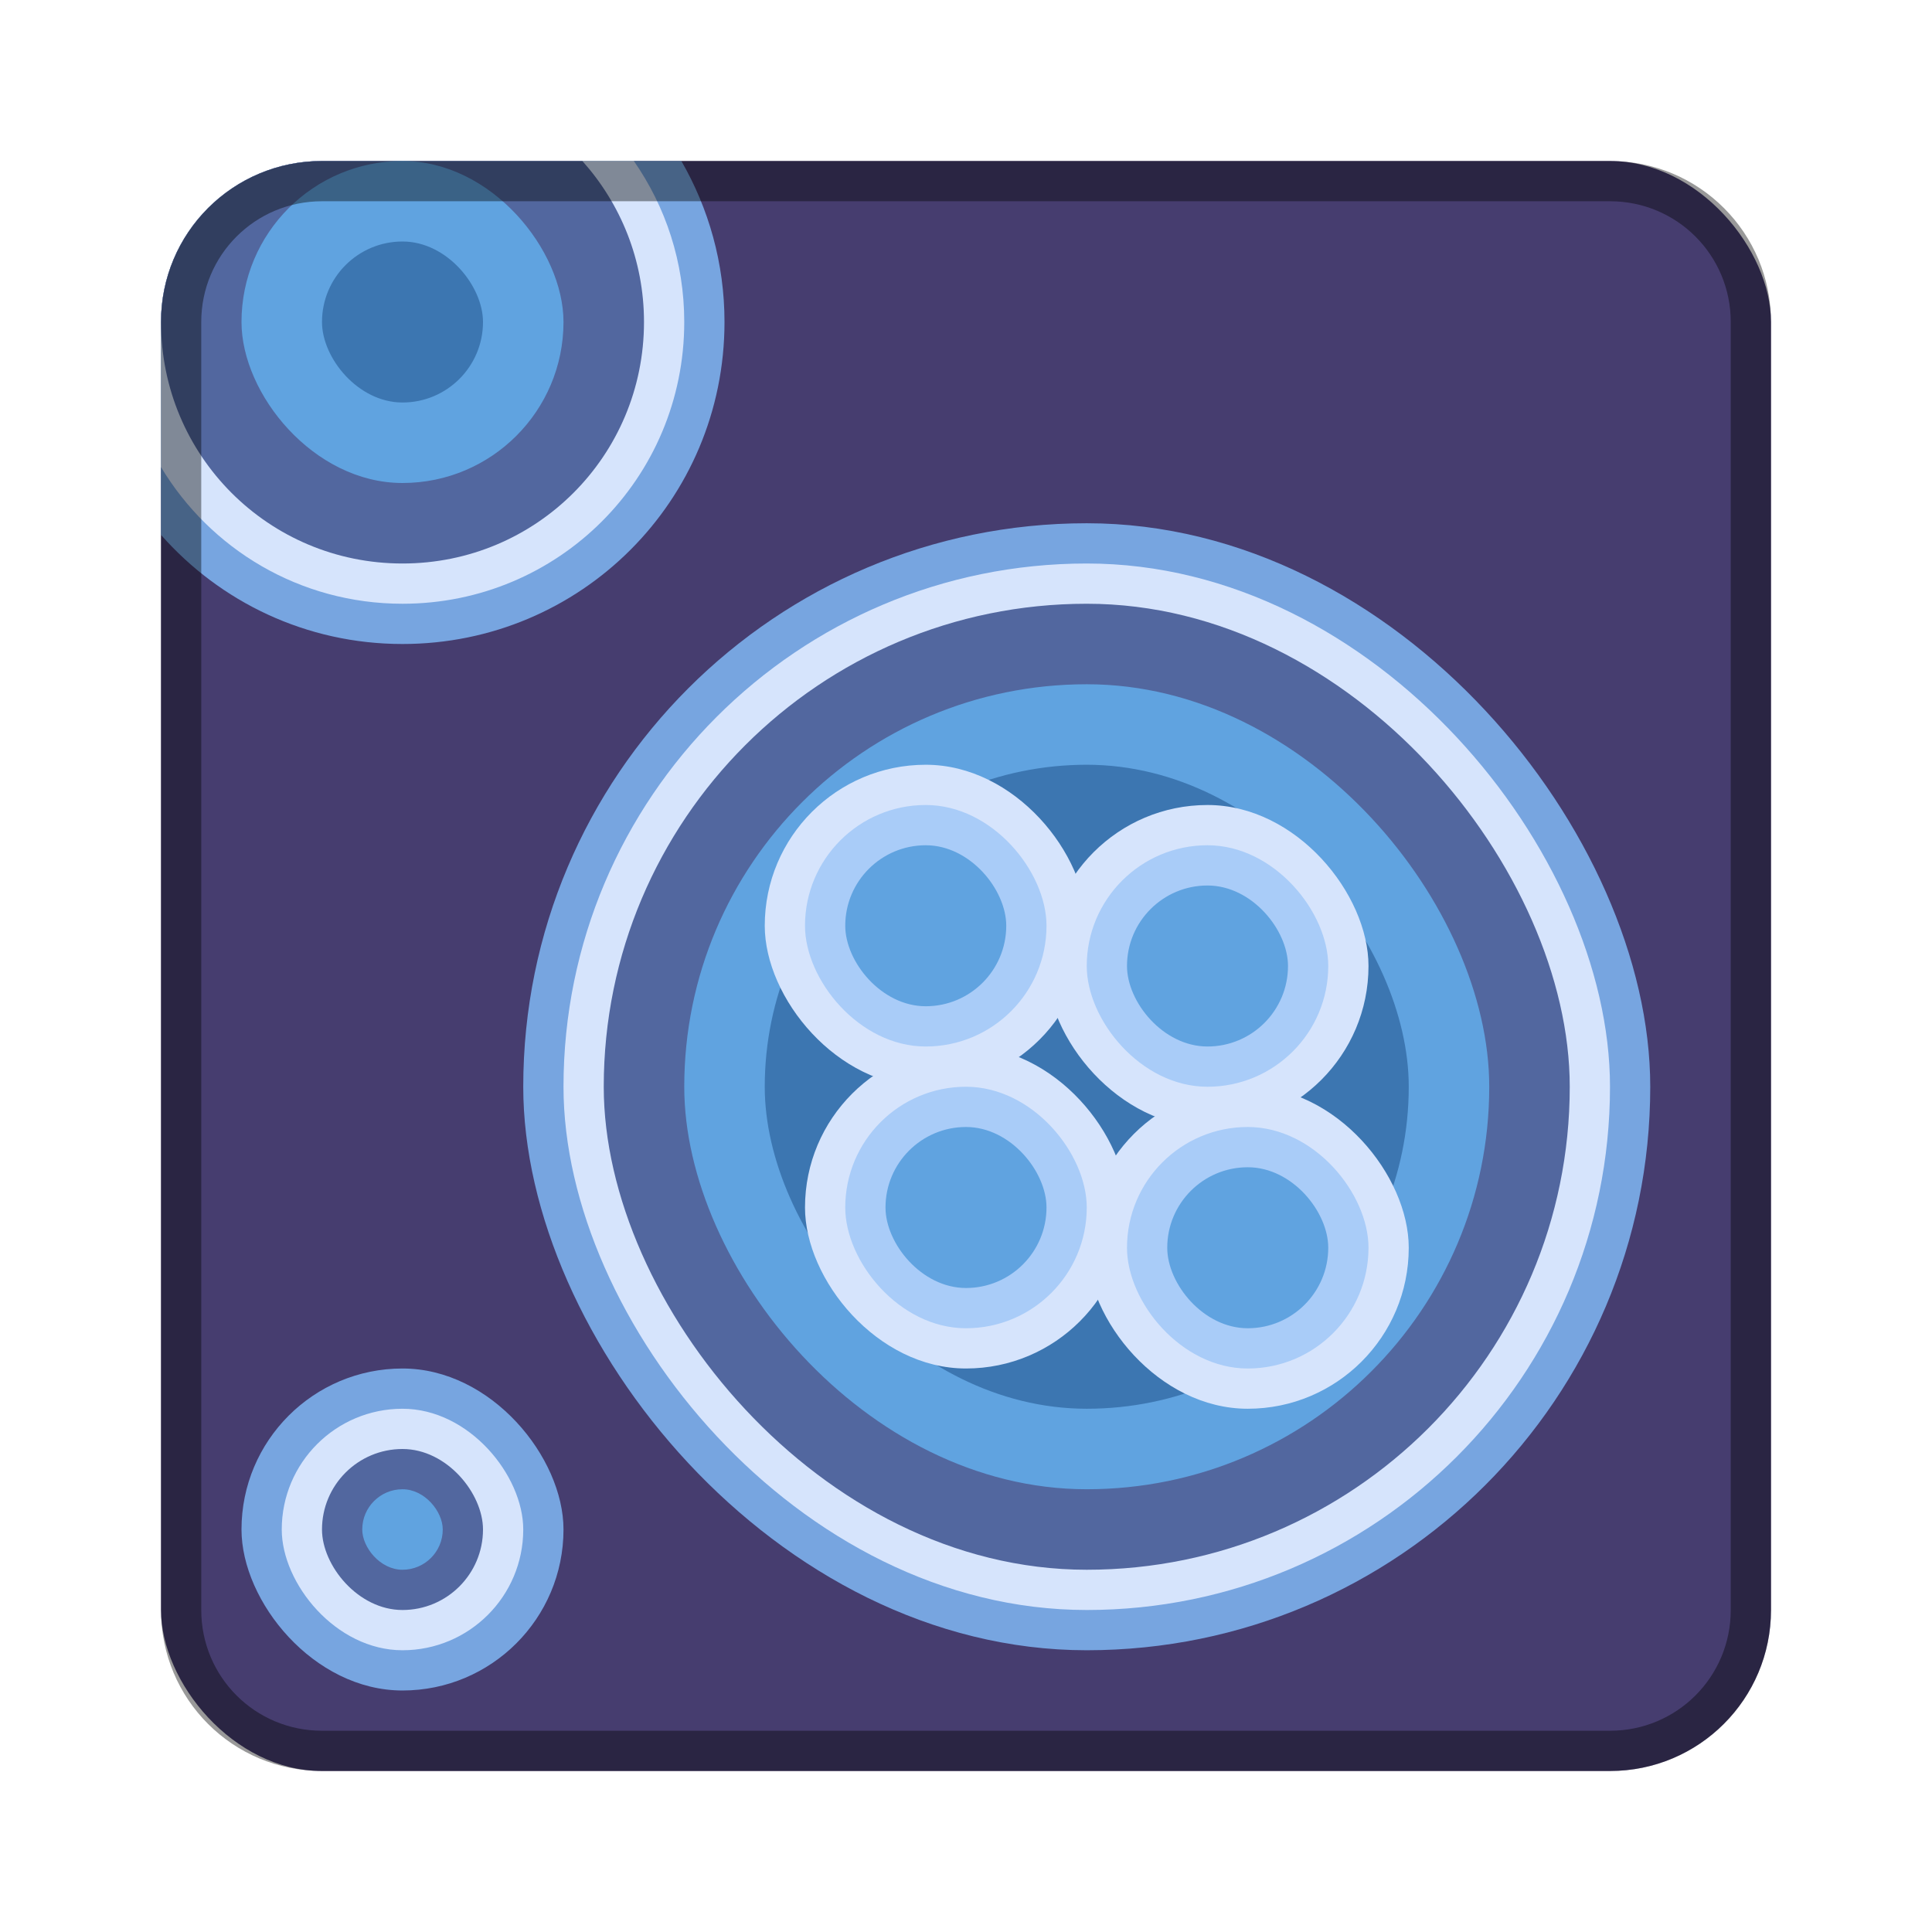 <?xml version="1.0" encoding="UTF-8" standalone="no"?>
<!-- Created with Inkscape (http://www.inkscape.org/) -->

<svg
   xmlns:dc="http://purl.org/dc/elements/1.1/"
   xmlns:cc="http://creativecommons.org/ns#"
   xmlns:rdf="http://www.w3.org/1999/02/22-rdf-syntax-ns#"
   xmlns:svg="http://www.w3.org/2000/svg"
   xmlns="http://www.w3.org/2000/svg"
   xmlns:sodipodi="http://sodipodi.sourceforge.net/DTD/sodipodi-0.dtd"
   xmlns:inkscape="http://www.inkscape.org/namespaces/inkscape"
   width="48px"
   height="48px"
   viewBox="0 0 48 48"
   version="1.1"
   id="SVGRoot"
   inkscape:version="0.92.4 (5da689c313, 2019-01-14)"
   sodipodi:docname="Osmos.svg">
  <defs
     id="defs815" />
  <sodipodi:namedview
     id="base"
     pagecolor="#ffffff"
     bordercolor="#666666"
     borderopacity="1.0"
     inkscape:pageopacity="0.0"
     inkscape:pageshadow="2"
     inkscape:zoom="13.632692"
     inkscape:cx="38.064523"
     inkscape:cy="23.459606"
     inkscape:document-units="px"
     inkscape:current-layer="layer1"
     showgrid="true"
     inkscape:window-width="1920"
     inkscape:window-height="1017"
     inkscape:window-x="-8"
     inkscape:window-y="-8"
     inkscape:window-maximized="1"
     inkscape:grid-bbox="true"
     inkscape:snap-global="true">
    <inkscape:grid
       type="xygrid"
       id="grid1371" />
  </sodipodi:namedview>
  <g
     inkscape:label="Layer 1"
     inkscape:groupmode="layer"
     id="layer1">
    <rect
       style="opacity:1;vector-effect:none;fill:#463d6f;fill-opacity:1;fill-rule:evenodd;stroke:none;stroke-width:4;stroke-linecap:round;stroke-linejoin:round;stroke-miterlimit:4;stroke-dasharray:none;stroke-dashoffset:0;stroke-opacity:1;paint-order:stroke fill markers"
       id="rect1373"
       width="40"
       height="40"
       x="4"
       y="4"
       ry="4" />
    <rect
       style="opacity:1;vector-effect:none;fill:#77a5e0;fill-opacity:1;fill-rule:evenodd;stroke:none;stroke-width:2;stroke-linecap:round;stroke-linejoin:round;stroke-miterlimit:4;stroke-dasharray:none;stroke-opacity:1;paint-order:stroke fill markers"
       id="rect828"
       width="28"
       height="28"
       x="13"
       y="13"
       ry="14" />
    <rect
       style="opacity:1;vector-effect:none;fill:#d6e4fc;fill-opacity:1;fill-rule:evenodd;stroke:none;stroke-width:2;stroke-linecap:round;stroke-linejoin:round;stroke-miterlimit:4;stroke-dasharray:none;stroke-opacity:1;paint-order:stroke fill markers"
       id="rect830"
       width="26"
       height="26"
       x="14"
       y="14"
       ry="13" />
    <rect
       style="opacity:1;vector-effect:none;fill:#52679f;fill-opacity:1;fill-rule:evenodd;stroke:none;stroke-width:2.182;stroke-linecap:round;stroke-linejoin:round;stroke-miterlimit:4;stroke-dasharray:none;stroke-opacity:1;paint-order:stroke fill markers"
       id="rect832"
       width="24"
       height="24"
       x="15"
       y="15"
       ry="12" />
    <rect
       style="opacity:1;vector-effect:none;fill:#60a3e0;fill-opacity:1;fill-rule:evenodd;stroke:none;stroke-width:2.5;stroke-linecap:round;stroke-linejoin:round;stroke-miterlimit:4;stroke-dasharray:none;stroke-opacity:1;paint-order:stroke fill markers"
       id="rect834"
       width="20"
       height="20"
       x="17"
       y="17"
       ry="10" />
    <rect
       style="opacity:1;vector-effect:none;fill:#3c76b1;fill-opacity:1;fill-rule:evenodd;stroke:none;stroke-width:2;stroke-linecap:round;stroke-linejoin:round;stroke-miterlimit:4;stroke-dasharray:none;stroke-opacity:1;paint-order:stroke fill markers"
       id="rect834-7"
       width="16"
       height="16"
       x="19"
       y="19"
       ry="8" />
    <rect
       style="opacity:1;vector-effect:none;fill:#d6e4fc;fill-opacity:1;fill-rule:evenodd;stroke:none;stroke-width:2;stroke-linecap:round;stroke-linejoin:round;stroke-miterlimit:4;stroke-dasharray:none;stroke-opacity:1;paint-order:stroke fill markers"
       id="rect862"
       width="8"
       height="8"
       x="27"
       y="27"
       ry="4" />
    <rect
       style="opacity:1;vector-effect:none;fill:#a9ccf8;fill-opacity:1;fill-rule:evenodd;stroke:none;stroke-width:2;stroke-linecap:round;stroke-linejoin:round;stroke-miterlimit:4;stroke-dasharray:none;stroke-opacity:1;paint-order:stroke fill markers"
       id="rect864"
       width="6"
       height="6"
       x="28"
       y="28"
       ry="3" />
    <rect
       style="opacity:1;vector-effect:none;fill:#60a3e0;fill-opacity:1;fill-rule:evenodd;stroke:none;stroke-width:2;stroke-linecap:round;stroke-linejoin:round;stroke-miterlimit:4;stroke-dasharray:none;stroke-opacity:1;paint-order:stroke fill markers"
       id="rect866"
       width="4"
       height="4"
       x="29"
       y="29"
       ry="2" />
    <rect
       style="opacity:1;vector-effect:none;fill:#d6e4fc;fill-opacity:1;fill-rule:evenodd;stroke:none;stroke-width:2;stroke-linecap:round;stroke-linejoin:round;stroke-miterlimit:4;stroke-dasharray:none;stroke-opacity:1;paint-order:stroke fill markers"
       id="rect862-3"
       width="8"
       height="8"
       x="20"
       y="26"
       ry="4" />
    <rect
       style="opacity:1;vector-effect:none;fill:#a9ccf8;fill-opacity:1;fill-rule:evenodd;stroke:none;stroke-width:2;stroke-linecap:round;stroke-linejoin:round;stroke-miterlimit:4;stroke-dasharray:none;stroke-opacity:1;paint-order:stroke fill markers"
       id="rect864-5"
       width="6"
       height="6"
       x="21"
       y="27"
       ry="3" />
    <rect
       style="opacity:1;vector-effect:none;fill:#60a3e0;fill-opacity:1;fill-rule:evenodd;stroke:none;stroke-width:2;stroke-linecap:round;stroke-linejoin:round;stroke-miterlimit:4;stroke-dasharray:none;stroke-opacity:1;paint-order:stroke fill markers"
       id="rect866-7"
       width="4"
       height="4"
       x="22"
       y="28"
       ry="2" />
    <rect
       style="opacity:1;vector-effect:none;fill:#d6e4fc;fill-opacity:1;fill-rule:evenodd;stroke:none;stroke-width:2;stroke-linecap:round;stroke-linejoin:round;stroke-miterlimit:4;stroke-dasharray:none;stroke-opacity:1;paint-order:stroke fill markers"
       id="rect862-0"
       width="8"
       height="8"
       x="26"
       y="20"
       ry="4" />
    <rect
       style="opacity:1;vector-effect:none;fill:#a9ccf8;fill-opacity:1;fill-rule:evenodd;stroke:none;stroke-width:2;stroke-linecap:round;stroke-linejoin:round;stroke-miterlimit:4;stroke-dasharray:none;stroke-opacity:1;paint-order:stroke fill markers"
       id="rect864-0"
       width="6"
       height="6"
       x="27"
       y="21"
       ry="3" />
    <rect
       style="opacity:1;vector-effect:none;fill:#60a3e0;fill-opacity:1;fill-rule:evenodd;stroke:none;stroke-width:2;stroke-linecap:round;stroke-linejoin:round;stroke-miterlimit:4;stroke-dasharray:none;stroke-opacity:1;paint-order:stroke fill markers"
       id="rect866-2"
       width="4"
       height="4"
       x="28"
       y="22"
       ry="2" />
    <rect
       style="opacity:1;vector-effect:none;fill:#d6e4fc;fill-opacity:1;fill-rule:evenodd;stroke:none;stroke-width:2;stroke-linecap:round;stroke-linejoin:round;stroke-miterlimit:4;stroke-dasharray:none;stroke-opacity:1;paint-order:stroke fill markers"
       id="rect862-9"
       width="8"
       height="8"
       x="19"
       y="19"
       ry="4" />
    <rect
       style="opacity:1;vector-effect:none;fill:#a9ccf8;fill-opacity:1;fill-rule:evenodd;stroke:none;stroke-width:2;stroke-linecap:round;stroke-linejoin:round;stroke-miterlimit:4;stroke-dasharray:none;stroke-opacity:1;paint-order:stroke fill markers"
       id="rect864-8"
       width="6"
       height="6"
       x="20"
       y="20"
       ry="3" />
    <rect
       style="opacity:1;vector-effect:none;fill:#60a3e0;fill-opacity:1;fill-rule:evenodd;stroke:none;stroke-width:2;stroke-linecap:round;stroke-linejoin:round;stroke-miterlimit:4;stroke-dasharray:none;stroke-opacity:1;paint-order:stroke fill markers"
       id="rect866-4"
       width="4"
       height="4"
       x="21"
       y="21"
       ry="2" />
    <path
       style="opacity:1;vector-effect:none;fill:#77a5e0;fill-opacity:1;fill-rule:evenodd;stroke:none;stroke-width:2.286;stroke-linecap:round;stroke-linejoin:round;stroke-miterlimit:4;stroke-dasharray:none;stroke-opacity:1;paint-order:stroke fill markers"
       d="M 8 4 C 5.784 4 4 5.784 4 8 L 4 13.289 C 5.464 14.949 7.602 16 10 16 C 14.432 16 18 12.432 18 8 C 18 6.539 17.606 5.176 16.928 4 L 8 4 z "
       id="rect909" />
    <rect
       style="opacity:1;vector-effect:none;fill:#77a5e0;fill-opacity:1;fill-rule:evenodd;stroke:none;stroke-width:1.143;stroke-linecap:round;stroke-linejoin:round;stroke-miterlimit:4;stroke-dasharray:none;stroke-opacity:1;paint-order:stroke fill markers"
       id="rect909-8"
       width="8"
       height="8"
       x="6"
       y="34"
       ry="4" />
    <path
       style="opacity:1;vector-effect:none;fill:#d6e4fc;fill-opacity:1;fill-rule:evenodd;stroke:none;stroke-width:2.333;stroke-linecap:round;stroke-linejoin:round;stroke-miterlimit:4;stroke-dasharray:none;stroke-opacity:1;paint-order:stroke fill markers"
       d="M 8 4 C 5.784 4 4 5.784 4 8 L 4 11.604 C 5.222 13.639 7.444 15 10 15 C 13.878 15 17 11.878 17 8 C 17 6.509 16.536 5.133 15.748 4 L 8 4 z "
       id="rect926" />
    <path
       style="opacity:1;vector-effect:none;fill:#52679f;fill-opacity:1;fill-rule:evenodd;stroke:none;stroke-width:2.4;stroke-linecap:round;stroke-linejoin:round;stroke-miterlimit:4;stroke-dasharray:none;stroke-opacity:1;paint-order:stroke fill markers"
       d="M 8 4 C 5.784 4 4 5.784 4 8 C 4 11.324 6.676 14 10 14 C 13.324 14 16 11.324 16 8 C 16 6.458 15.418 5.061 14.469 4 L 8 4 z "
       id="rect928" />
    <rect
       style="opacity:1;vector-effect:none;fill:#60a3e0;fill-opacity:1;fill-rule:evenodd;stroke:none;stroke-width:2.667;stroke-linecap:round;stroke-linejoin:round;stroke-miterlimit:4;stroke-dasharray:none;stroke-opacity:1;paint-order:stroke fill markers"
       id="rect930"
       width="8"
       height="8"
       x="6"
       y="4"
       ry="4" />
    <rect
       style="opacity:1;vector-effect:none;fill:#3c76b1;fill-opacity:1;fill-rule:evenodd;stroke:none;stroke-width:4;stroke-linecap:round;stroke-linejoin:round;stroke-miterlimit:4;stroke-dasharray:none;stroke-opacity:1;paint-order:stroke fill markers"
       id="rect932"
       width="4"
       height="4"
       x="8"
       y="6"
       ry="2" />
    <rect
       style="opacity:1;vector-effect:none;fill:#d6e4fc;fill-opacity:1;fill-rule:evenodd;stroke:none;stroke-width:2;stroke-linecap:round;stroke-linejoin:round;stroke-miterlimit:4;stroke-dasharray:none;stroke-opacity:1;paint-order:stroke fill markers"
       id="rect934"
       width="6"
       height="6"
       x="7"
       y="35"
       ry="3" />
    <rect
       style="opacity:1;vector-effect:none;fill:#52679f;fill-opacity:1;fill-rule:evenodd;stroke:none;stroke-width:2;stroke-linecap:round;stroke-linejoin:round;stroke-miterlimit:4;stroke-dasharray:none;stroke-opacity:1;paint-order:stroke fill markers"
       id="rect936"
       width="4"
       height="4"
       x="8"
       y="36"
       ry="2" />
    <rect
       style="opacity:1;vector-effect:none;fill:#60a3e0;fill-opacity:1;fill-rule:evenodd;stroke:none;stroke-width:2;stroke-linecap:round;stroke-linejoin:round;stroke-miterlimit:4;stroke-dasharray:none;stroke-opacity:1;paint-order:stroke fill markers"
       id="rect938"
       width="2"
       height="2"
       x="9"
       y="37"
       ry="1" />
    <path
       style="opacity:0.4;vector-effect:none;fill:#000000;fill-opacity:1;fill-rule:evenodd;stroke:none;stroke-width:4;stroke-linecap:round;stroke-linejoin:round;stroke-miterlimit:4;stroke-dasharray:none;stroke-dashoffset:0;stroke-opacity:1;paint-order:stroke fill markers"
       d="M 8 4 C 5.784 4 4 5.784 4 8 L 4 40 C 4 42.216 5.784 44 8 44 L 40 44 C 42.216 44 44 42.216 44 40 L 44 8 C 44 5.784 42.216 4 40 4 L 8 4 z M 8 5 L 40 5 C 41.662 5 43 6.338 43 8 L 43 40 C 43 41.662 41.662 43 40 43 L 8 43 C 6.338 43 5 41.662 5 40 L 5 8 C 5 6.338 6.338 5 8 5 z "
       id="rect826" />
  </g>
</svg>
